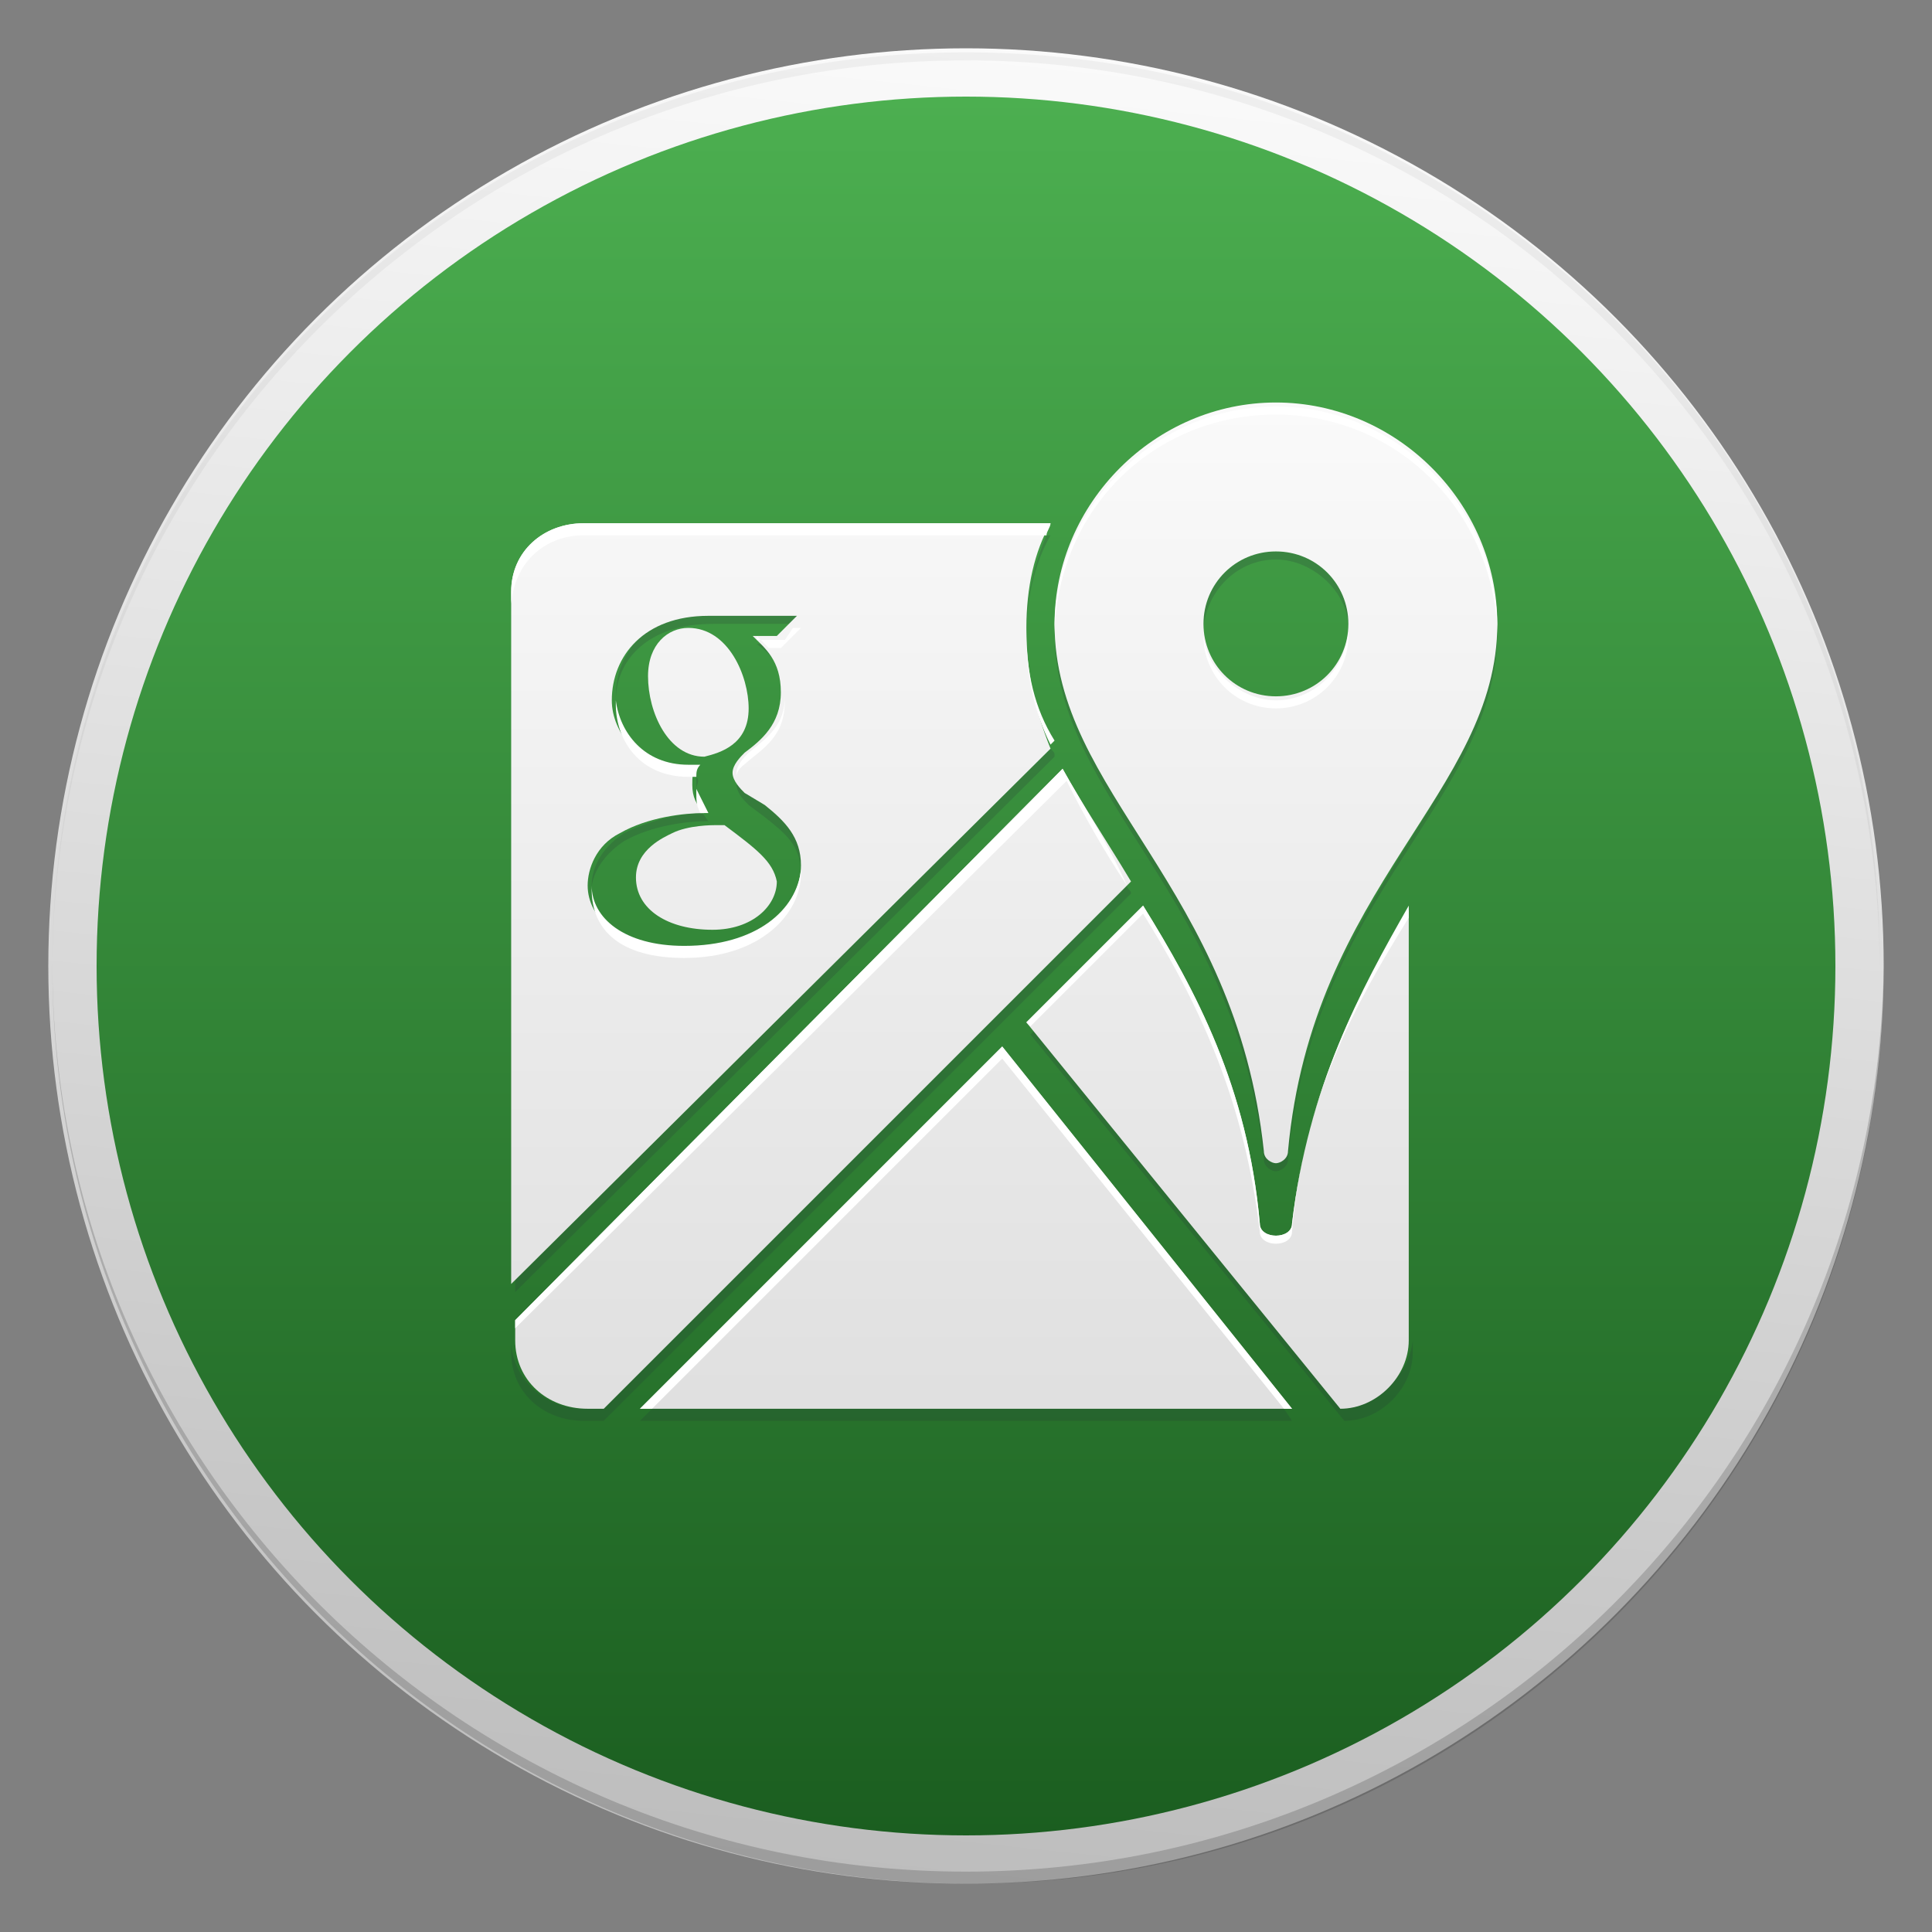 <?xml version="1.0" encoding="utf-8"?>
<!-- Generator: Adobe Illustrator 18.1.1, SVG Export Plug-In . SVG Version: 6.00 Build 0)  -->
<svg version="1.1" id="Layer_1" xmlns="http://www.w3.org/2000/svg" xmlns:xlink="http://www.w3.org/1999/xlink" x="0px" y="0px"
	 viewBox="0 0 48 48" enable-background="new 0 0 48 48" xml:space="preserve">
<rect x="0" y="0" width="48" height="48" fill="#808080" stroke="none"/>
<g id="Outter_Circle_1_">
	<linearGradient id="Outter_Circle_2_" gradientUnits="userSpaceOnUse" x1="26.378" y1="1.373" x2="21.622" y2="46.627">
		<stop  offset="0" style="stop-color:#FAFAFA"/>
		<stop  offset="1" style="stop-color:#BDBDBD"/>
	</linearGradient>
	<circle id="Outter_Circle" fill="url(#Outter_Circle_2_)" cx="24" cy="24" r="22.8"/>
	<g>
		<path id="Circle_Shade" opacity="0.2" fill="#202020" d="M24,46.5c-12.5,0-22.7-10.1-22.7-22.6c0,0,0,0.1,0,0.1
			c0,12.6,10.2,22.8,22.8,22.8S46.8,36.6,46.8,24c0,0,0-0.1,0-0.1C46.7,36.4,36.5,46.5,24,46.5z"/>
		<path id="Circle_Tint" opacity="5.000000e-002" fill="#202020" d="M24,1.5c12.5,0,22.7,10.1,22.7,22.6c0,0,0-0.1,0-0.1
			C46.8,11.4,36.6,1.3,24,1.3S1.3,11.4,1.3,24c0,0,0,0.1,0,0.1C1.3,11.6,11.5,1.5,24,1.5z"/>
	</g>
</g>
<linearGradient id="Inner_Circle_1_" gradientUnits="userSpaceOnUse" x1="24" y1="2.435" x2="24" y2="45.565">
	<stop  offset="0" style="stop-color:#4CAF50"/>
	<stop  offset="1" style="stop-color:#1B5E20"/>
</linearGradient>
<circle id="Inner_Circle" fill="url(#Inner_Circle_1_)" cx="24" cy="24" r="21.6"/>
<g id="Shade">
	<polygon opacity="0.2" fill="#263238" points="16.2,35 15.9,35.3 32.1,35.3 31.9,35 	"/>
	<path opacity="0.2" fill="#263238" d="M33.3,35l-7.6-9.4l-0.1,0.1l7.8,9.6c0.9,0,1.7-0.8,1.7-1.7v-0.3C35,34.2,34.2,34.9,33.3,35z"
		/>
	<g opacity="0.2">
		<path fill="#263238" d="M32,28.6c0,0.2-0.2,0.3-0.3,0.3s-0.3-0.1-0.3-0.3c-0.6-6.5-5.1-8.8-5.2-13c0,0,0,0.1,0,0.1
			c0,4.2,4.5,6.5,5.2,13.1c0,0.2,0.2,0.3,0.3,0.3S32,29,32,28.8c0.6-6.6,5.2-8.9,5.2-13.1c0,0,0-0.1,0-0.1
			C37.1,19.7,32.7,22.1,32,28.6z"/>
		<path fill="#263238" d="M31.7,13.7c-1,0-1.8,0.8-1.8,1.8c0,0,0,0.1,0,0.1c0.1-1,0.9-1.7,1.8-1.7s1.8,0.8,1.8,1.7c0,0,0-0.1,0-0.1
			C33.5,14.5,32.7,13.7,31.7,13.7z"/>
	</g>
	<path opacity="0.2" fill="#263238" d="M15,35h-0.5c-1,0-1.8-0.8-1.8-1.7v0.3c0,1,0.8,1.7,1.8,1.7H15l13.1-13.1
		c0-0.1-0.1-0.1-0.1-0.2L15,35z"/>
	<g opacity="0.2">
		<path fill="#263238" d="M19.1,16h-0.3c0.3,0.2,0.7,0.6,0.7,1.2c0,0,0-0.1,0-0.1C19.6,16.6,19.3,16.2,19.1,16z"/>
		<path fill="#263238" d="M17.7,15.5h2l0.2-0.3h-2.2c-1.6,0-2.4,1-2.4,2.1c0,0,0,0.1,0,0.1C15.3,16.4,16.1,15.5,17.7,15.5z"/>
		<path fill="#263238" d="M15.5,20.9c0.7-0.4,1.6-0.5,2.1-0.5c-0.1-0.1-0.1-0.2-0.2-0.2c-0.5,0-1.3,0.2-1.9,0.5
			c-0.6,0.4-0.8,0.9-0.8,1.3c0,0,0,0.1,0,0.1C14.7,21.8,14.9,21.3,15.5,20.9z"/>
		<path fill="#263238" d="M12.8,31.8v0.3l13.4-13.3c0-0.1,0-0.1-0.1-0.2L12.8,31.8z"/>
		<path fill="#263238" d="M17.3,19.3c0,0,0,0.1,0,0.2c0,0,0,0.1,0,0.1C17.3,19.5,17.4,19.4,17.3,19.3C17.4,19.3,17.4,19.3,17.3,19.3
			z"/>
		<path fill="#263238" d="M26,13.3c-0.3,0.7-0.5,1.5-0.5,2.4c0,0,0,0.1,0,0.1c0-0.9,0.2-1.8,0.6-2.5H26z"/>
		<path fill="#263238" d="M19,20l-0.4-0.3c-0.1-0.1-0.2-0.2-0.3-0.3c0,0,0,0.1,0,0.1c0,0.2,0.2,0.4,0.3,0.5l0.4,0.3
			c0.5,0.4,0.9,0.7,0.9,1.4c0,0,0-0.1,0-0.1C19.9,20.7,19.5,20.4,19,20z"/>
	</g>
</g>
<g id="Glyph">
	<linearGradient id="SVGID_1_" gradientUnits="userSpaceOnUse" x1="24.027" y1="10.083" x2="24.027" y2="34.629">
		<stop  offset="0" style="stop-color:#FAFAFA"/>
		<stop  offset="1" style="stop-color:#E0E0E0"/>
	</linearGradient>
	<polygon fill="url(#SVGID_1_)" points="24.9,26 15.9,35 32.1,35 	"/>
	<g>
		<linearGradient id="SVGID_2_" gradientUnits="userSpaceOnUse" x1="17.419" y1="10.083" x2="17.419" y2="34.629">
			<stop  offset="0" style="stop-color:#FAFAFA"/>
			<stop  offset="1" style="stop-color:#E0E0E0"/>
		</linearGradient>
		<path fill="url(#SVGID_2_)" d="M18.6,17.6c0-0.8-0.5-2-1.5-2c-0.5,0-1,0.4-1,1.2c0,0.9,0.5,2,1.4,2C17.9,18.7,18.6,18.5,18.6,17.6
			z"/>
		<linearGradient id="SVGID_3_" gradientUnits="userSpaceOnUse" x1="17.405" y1="10.083" x2="17.405" y2="34.629">
			<stop  offset="0" style="stop-color:#FAFAFA"/>
			<stop  offset="1" style="stop-color:#E0E0E0"/>
		</linearGradient>
		<path fill="url(#SVGID_3_)" d="M18,20.5c-0.1,0-0.1,0-0.2,0c-0.1,0-0.7,0-1.1,0.2c-0.2,0.1-0.9,0.4-0.9,1.1c0,0.8,0.8,1.3,1.9,1.3
			c1,0,1.6-0.6,1.6-1.2C19.2,21.4,18.8,21.1,18,20.5z"/>
		<linearGradient id="SVGID_4_" gradientUnits="userSpaceOnUse" x1="30.264" y1="10.083" x2="30.264" y2="34.629">
			<stop  offset="0" style="stop-color:#FAFAFA"/>
			<stop  offset="1" style="stop-color:#E0E0E0"/>
		</linearGradient>
		<path fill="url(#SVGID_4_)" d="M32.1,30.4c0,0.2-0.2,0.3-0.4,0.3c-0.2,0-0.4-0.1-0.4-0.3c-0.3-3.4-1.6-5.8-2.9-7.9l-2.9,2.9
			l7.8,9.6c0.9,0,1.7-0.8,1.7-1.7v-0.5V22.6C33.8,24.6,32.5,27,32.1,30.4z"/>
	</g>
	<linearGradient id="SVGID_5_" gradientUnits="userSpaceOnUse" x1="31.709" y1="10.083" x2="31.709" y2="34.629">
		<stop  offset="0" style="stop-color:#FAFAFA"/>
		<stop  offset="1" style="stop-color:#E0E0E0"/>
	</linearGradient>
	<path fill="url(#SVGID_5_)" d="M31.7,10c-3,0-5.5,2.5-5.5,5.5c0,4.2,4.5,6.5,5.2,13.1c0,0.2,0.2,0.3,0.3,0.3s0.3-0.1,0.3-0.3
		c0.6-6.6,5.2-8.9,5.2-13.1C37.2,12.5,34.7,10,31.7,10z M31.7,17.3c-1,0-1.8-0.8-1.8-1.8c0-1,0.8-1.8,1.8-1.8s1.8,0.8,1.8,1.8
		C33.5,16.5,32.7,17.3,31.7,17.3z"/>
	<linearGradient id="SVGID_6_" gradientUnits="userSpaceOnUse" x1="19.436" y1="10.083" x2="19.436" y2="34.629">
		<stop  offset="0" style="stop-color:#FAFAFA"/>
		<stop  offset="1" style="stop-color:#E0E0E0"/>
	</linearGradient>
	<path fill="url(#SVGID_6_)" d="M25.5,15.6c0-1,0.2-1.9,0.6-2.6H14.5c-1,0-1.8,0.7-1.8,1.7v17.2l13.4-13.3
		C25.7,17.6,25.5,16.7,25.5,15.6z M17,23.6c-1.6,0-2.4-0.8-2.4-1.6c0-0.4,0.2-1,0.8-1.3c0.7-0.4,1.6-0.5,2.1-0.5
		c-0.2-0.2-0.3-0.4-0.3-0.7c0-0.2,0-0.3,0.1-0.4c0,0-0.2,0-0.3,0c-1.1,0-1.8-0.9-1.8-1.7c0-1.1,0.8-2.1,2.4-2.1h2.2l-0.5,0.5h-0.6
		c0.3,0.3,0.7,0.6,0.7,1.4c0,0.8-0.5,1.2-0.9,1.5c-0.1,0.1-0.3,0.3-0.3,0.5c0,0.2,0.2,0.4,0.3,0.5L19,20c0.5,0.4,0.9,0.8,0.9,1.5
		C19.9,22.5,18.9,23.6,17,23.6z"/>
	<linearGradient id="SVGID_7_" gradientUnits="userSpaceOnUse" x1="20.427" y1="10.083" x2="20.427" y2="34.629">
		<stop  offset="0" style="stop-color:#FAFAFA"/>
		<stop  offset="1" style="stop-color:#E0E0E0"/>
	</linearGradient>
	<path fill="url(#SVGID_7_)" d="M26.4,19.1L12.8,32.8v0.5c0,1,0.8,1.7,1.8,1.7H15l13.1-13.1C27.5,20.9,26.9,20,26.4,19.1z"/>
</g>
<g id="Tint">
	<g>
		<path fill="#FFFFFF" d="M31.7,10.3c3,0,5.4,2.4,5.5,5.4c0,0,0-0.1,0-0.1c0-3-2.5-5.5-5.5-5.5c-3,0-5.5,2.5-5.5,5.5
			c0,0,0,0.1,0,0.1C26.3,12.6,28.7,10.3,31.7,10.3z"/>
		<path fill="#FFFFFF" d="M31.7,17.6c1,0,1.8-0.8,1.8-1.8c0,0,0-0.1,0-0.1c-0.1,1-0.9,1.7-1.8,1.7s-1.8-0.8-1.8-1.7c0,0,0,0.1,0,0.1
			C29.9,16.8,30.7,17.6,31.7,17.6z"/>
	</g>
	<path fill="#FFFFFF" d="M32.1,30.4c0,0.2-0.2,0.3-0.4,0.3c-0.2,0-0.4-0.1-0.4-0.3c-0.3-3.4-1.6-5.8-2.9-7.9l-2.9,2.9l0.1,0.1
		l2.8-2.8c1.3,2.1,2.5,4.5,2.9,7.9c0,0.2,0.2,0.3,0.4,0.3c0.2,0,0.4-0.1,0.4-0.3c0.3-3.4,1.6-5.7,2.9-7.8v-0.3
		C33.8,24.6,32.5,27,32.1,30.4z"/>
	<polygon fill="#FFFFFF" points="24.9,26.3 31.9,35 32.1,35 24.9,26 15.9,35 16.2,35 	"/>
	<path fill="#FFFFFF" d="M28,22L28,22c-0.5-1.1-1.1-2-1.6-2.9L12.8,32.8V33l13.7-13.6C26.9,20.2,27.4,21.1,28,22z"/>
	<g>
		<path fill="#FFFFFF" d="M18.8,15.8c0.1,0.1,0.2,0.2,0.3,0.3h0.3l0.5-0.5h-0.2l-0.2,0.3H18.8z"/>
		<path fill="#FFFFFF" d="M17.3,19.6c0,0,0,0.1,0,0.1c0,0.2,0,0.3,0.1,0.5c0.1,0,0.1,0,0.2,0C17.5,20,17.4,19.8,17.3,19.6z"/>
		<path fill="#FFFFFF" d="M18.6,18.7c-0.1,0.1-0.3,0.3-0.3,0.5c0,0,0,0.1,0,0.1c0-0.2,0.2-0.3,0.3-0.4c0.5-0.4,0.9-0.7,0.9-1.5
			c0,0,0-0.1,0-0.1C19.5,18,19.1,18.3,18.6,18.7z"/>
		<path fill="#FFFFFF" d="M14.5,13.3H26c0-0.1,0.1-0.2,0.1-0.3H14.5c-1,0-1.8,0.7-1.8,1.7v0.3C12.8,13.9,13.6,13.3,14.5,13.3z"/>
		<path fill="#FFFFFF" d="M25.5,15.7c0,0,0,0.1,0,0.1c0,1,0.2,1.9,0.6,2.7l0.1-0.1C25.7,17.6,25.5,16.7,25.5,15.7z"/>
		<path fill="#FFFFFF" d="M17.1,19.3c0.1,0,0.2,0,0.2,0c0-0.1,0-0.2,0.1-0.3c0,0-0.2,0-0.3,0c-1.1,0-1.7-0.8-1.8-1.6
			c0,0,0,0.1,0,0.1C15.3,18.4,15.9,19.3,17.1,19.3z"/>
		<path fill="#FFFFFF" d="M17,23.8c1.9,0,2.9-1.1,2.9-2.1c0,0,0-0.1,0-0.1c-0.1,1-1.1,1.9-2.9,1.9c-1.5,0-2.3-0.7-2.3-1.5
			c0,0,0,0.1,0,0.1C14.7,23.1,15.4,23.8,17,23.8z"/>
	</g>
</g>
</svg>
